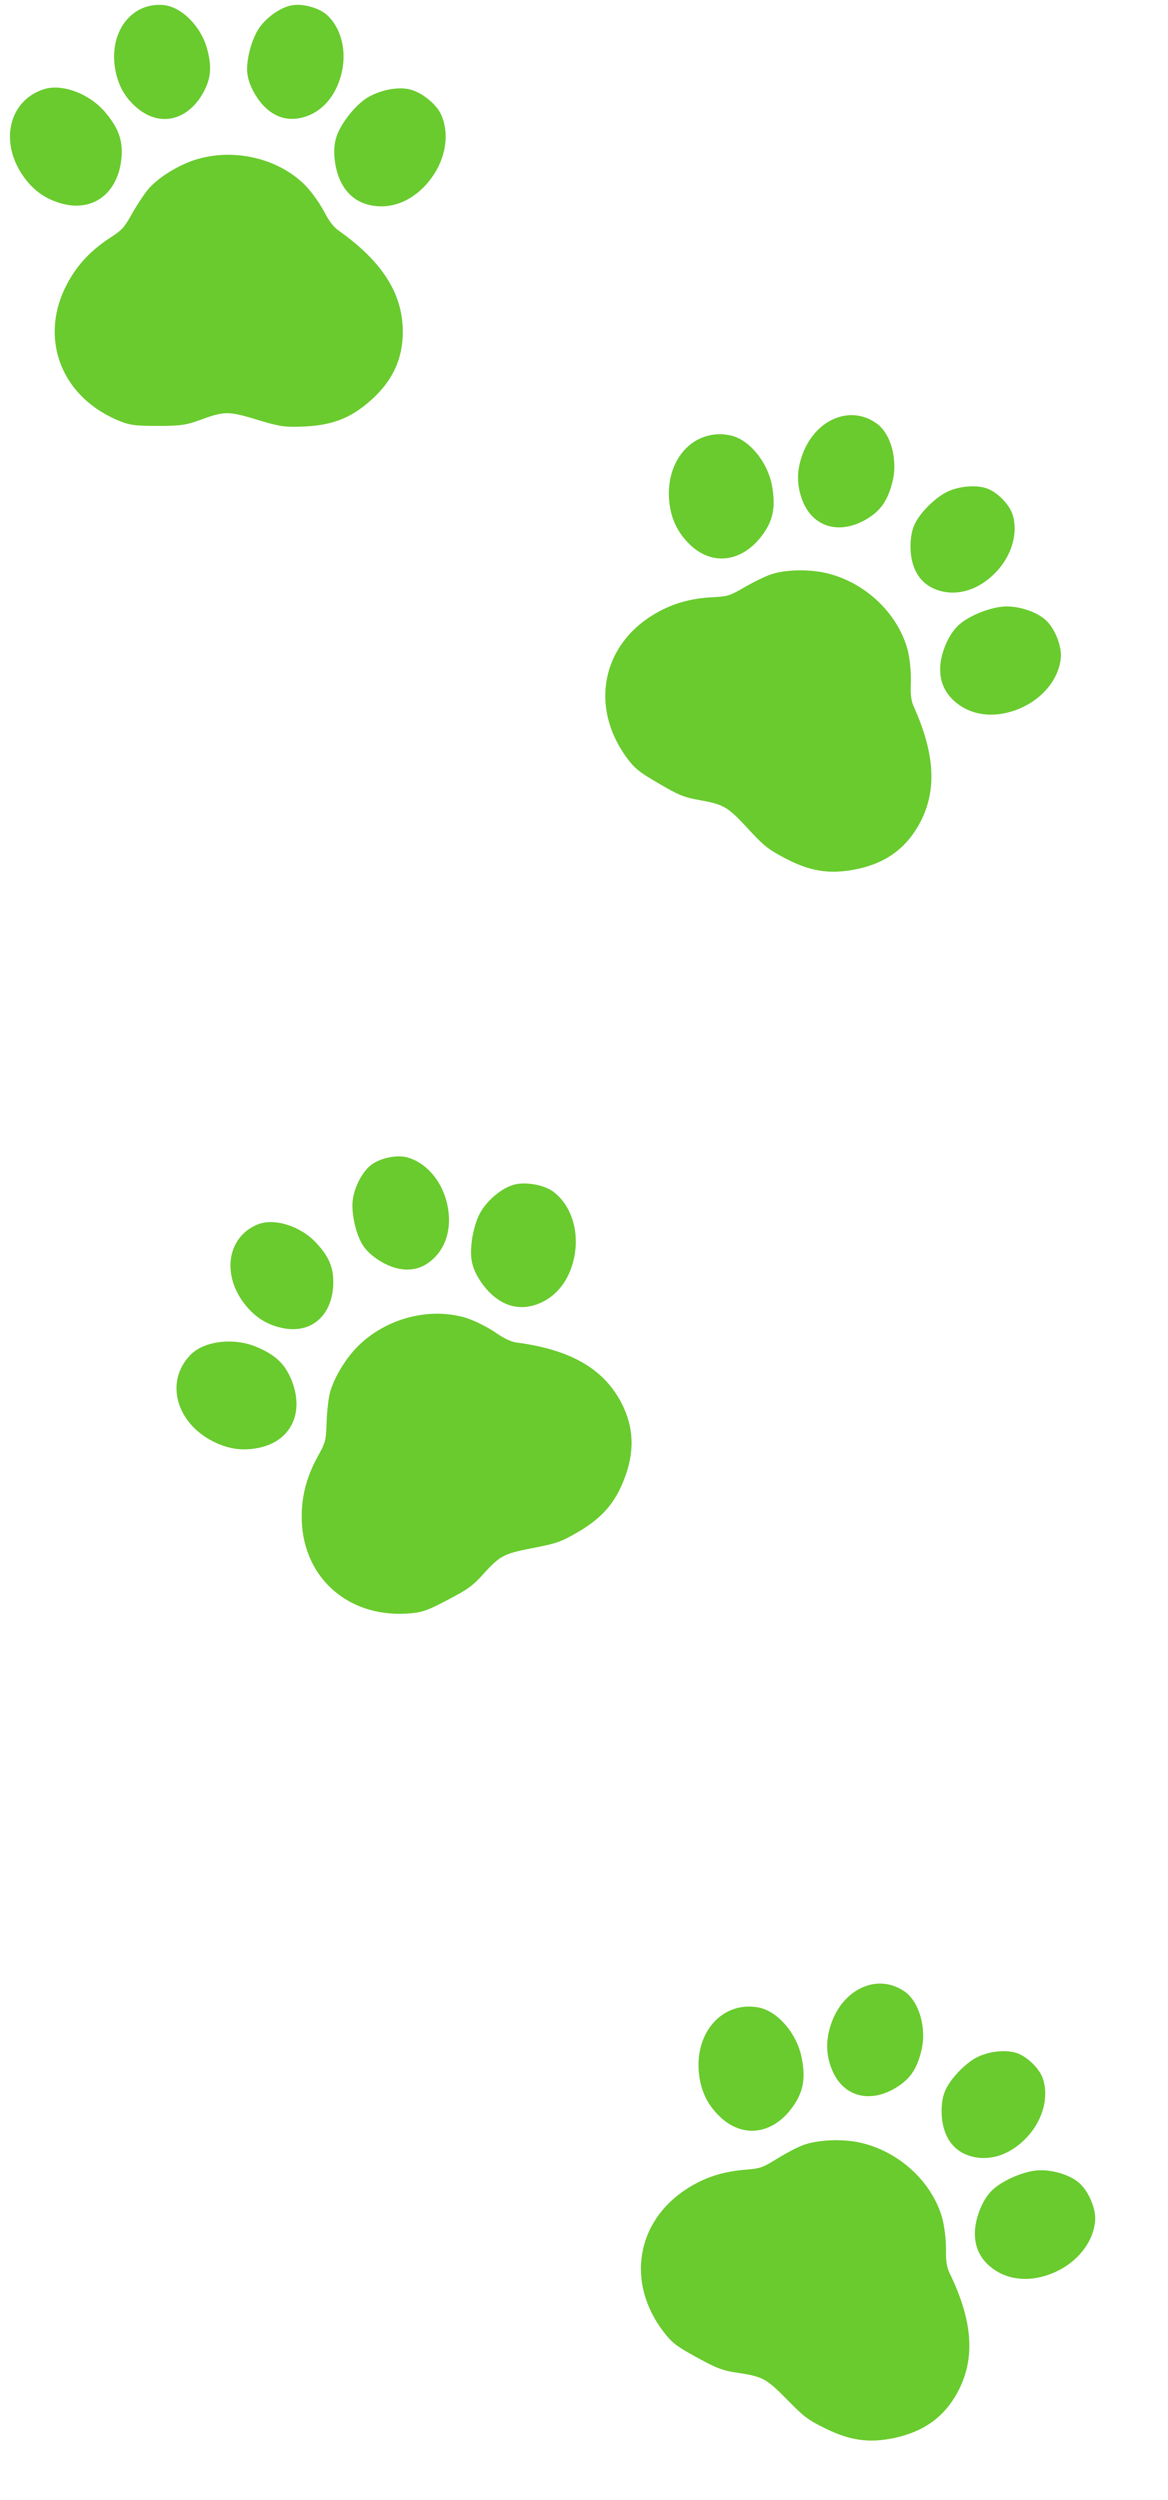 <svg width="187" height="400" viewBox="0 0 187 400" fill="none" xmlns="http://www.w3.org/2000/svg">
<path d="M26.201 0.814C20.918 0.311 17.255 5.362 18.514 11.43C19.045 14.005 20.232 15.935 22.246 17.513C25.88 20.337 30.203 19.167 32.614 14.691C33.78 12.517 33.937 10.647 33.154 7.799C32.194 4.224 29.049 1.075 26.201 0.814Z" fill="#69CB2D"/>
<path d="M6.935 14.302C1.377 16.156 -0.129 22.805 3.783 28.273C5.439 30.594 7.478 31.984 10.199 32.654C15.101 33.842 18.961 30.754 19.452 25.234C19.684 22.555 19.03 20.627 17 18.145C14.475 15.021 9.927 13.294 6.935 14.302Z" fill="#69CB2D"/>
<path d="M58.84 15.613C56.977 16.746 54.74 19.509 53.931 21.685C53.534 22.821 53.429 23.905 53.577 25.476C54.006 29.36 55.902 31.95 58.909 32.742C62.614 33.71 66.422 32.096 69.075 28.492C71.431 25.274 72.014 21.276 70.565 18.207C69.775 16.584 67.521 14.791 65.672 14.323C63.816 13.824 60.853 14.387 58.84 15.613Z" fill="#69CB2D"/>
<path d="M41.563 4.383C40.394 6.017 39.484 9.177 39.567 11.323C39.633 12.434 39.925 13.396 40.601 14.682C42.326 17.839 44.831 19.366 47.638 18.961C51.093 18.454 53.729 15.71 54.694 11.684C55.545 8.095 54.63 4.476 52.334 2.38C51.099 1.281 48.574 0.562 46.855 0.828C45.119 1.068 42.825 2.614 41.563 4.383Z" fill="#69CB2D"/>
<path d="M58.842 63.99C57.359 65.266 55.907 66.193 54.257 66.819C52.61 67.443 50.829 67.745 48.721 67.848L48.715 67.848C47.211 67.914 46.219 67.929 45.117 67.761C44.042 67.598 42.897 67.266 41.075 66.715C38.758 66.009 37.468 65.713 36.31 65.72C35.174 65.727 34.06 66.025 32.089 66.756C30.962 67.175 30.132 67.441 29.1 67.587C28.101 67.728 26.95 67.751 25.191 67.751C23.404 67.751 22.267 67.729 21.334 67.585C20.349 67.432 19.626 67.15 18.663 66.731L18.654 66.727C9.879 62.817 6.718 53.73 11.147 45.519C12.756 42.53 14.876 40.299 18.02 38.271C18.971 37.648 19.494 37.246 19.936 36.758C20.388 36.258 20.799 35.622 21.445 34.466L21.447 34.463C22.287 32.971 23.487 31.156 24.141 30.414C24.965 29.48 26.198 28.534 27.523 27.735C28.852 26.934 30.348 26.237 31.74 25.84C37.575 24.147 44.248 25.727 48.42 29.761L48.426 29.766C49.425 30.744 50.824 32.675 51.588 34.13L51.59 34.134C52.455 35.798 53.219 36.698 54.01 37.236L54.03 37.251C60.772 42.056 64.09 47.023 64.09 53.109C64.09 57.453 62.391 60.946 58.842 63.99Z" fill="#69CB2D"/>
<path d="M58.842 63.99C57.359 65.266 55.907 66.193 54.257 66.819C52.61 67.443 50.829 67.745 48.721 67.848L48.715 67.848C47.211 67.914 46.219 67.929 45.117 67.761C44.042 67.598 42.897 67.266 41.075 66.715C38.758 66.009 37.468 65.713 36.31 65.72C35.174 65.727 34.06 66.025 32.089 66.756C30.962 67.175 30.132 67.441 29.1 67.587C28.101 67.728 26.95 67.751 25.191 67.751C23.404 67.751 22.267 67.729 21.334 67.585C20.349 67.432 19.626 67.15 18.663 66.731L18.654 66.727C9.879 62.817 6.718 53.73 11.147 45.519C12.756 42.53 14.876 40.299 18.02 38.271C18.971 37.648 19.494 37.246 19.936 36.758C20.388 36.258 20.799 35.622 21.445 34.466L21.447 34.463C22.287 32.971 23.487 31.156 24.141 30.414C24.965 29.48 26.198 28.534 27.523 27.735C28.852 26.934 30.348 26.237 31.74 25.84C37.575 24.147 44.248 25.727 48.42 29.761L48.426 29.766C49.425 30.744 50.824 32.675 51.588 34.13L51.59 34.134C52.455 35.798 53.219 36.698 54.01 37.236L54.03 37.251C60.772 42.056 64.09 47.023 64.09 53.109C64.09 57.453 62.391 60.946 58.842 63.99ZM58.842 63.99L58.047 63.197" stroke="#69CB2D" stroke-width="0.8"/>
<path d="M144.771 318.625C140.377 315.648 134.74 318.321 132.932 324.249C132.162 326.762 132.277 329.026 133.286 331.376C135.119 335.598 139.473 336.646 143.737 333.878C145.803 332.529 146.838 330.964 147.519 328.09C148.392 324.493 147.144 320.221 144.771 318.625Z" fill="#69CB2D"/>
<path d="M121.396 321.211C115.63 320.17 111.118 325.28 111.925 331.955C112.264 334.786 113.386 336.984 115.452 338.878C119.181 342.273 124.05 341.416 127.13 336.809C128.62 334.57 128.971 332.564 128.381 329.414C127.665 325.461 124.504 321.763 121.396 321.211Z" fill="#69CB2D"/>
<path d="M166.303 347.273C164.125 347.373 160.836 348.724 159.082 350.244C158.189 351.05 157.576 351.95 156.952 353.4C155.464 357.013 155.885 360.195 158.142 362.334C160.928 364.96 165.044 365.372 169.101 363.484C172.712 361.792 175.143 358.564 175.344 355.176C175.43 353.373 174.313 350.718 172.915 349.42C171.527 348.092 168.657 347.164 166.303 347.273Z" fill="#69CB2D"/>
<path d="M156.535 329.129C154.725 330.002 152.41 332.337 151.453 334.26C150.978 335.266 150.772 336.25 150.748 337.703C150.746 341.301 152.211 343.841 154.868 344.834C158.142 346.048 161.772 344.905 164.551 341.836C167.02 339.096 167.954 335.482 166.945 332.542C166.39 330.985 164.52 329.142 162.884 328.55C161.245 327.928 158.491 328.183 156.535 329.129Z" fill="#69CB2D"/>
<path d="M143.086 389.715C141.172 390.123 139.454 390.239 137.706 389.996C135.961 389.753 134.254 389.163 132.355 388.242L132.35 388.239C130.999 387.575 130.122 387.112 129.235 386.436C128.37 385.777 127.525 384.936 126.192 383.579C124.497 381.847 123.508 380.969 122.488 380.419C121.489 379.879 120.368 379.606 118.288 379.302C117.098 379.128 116.242 378.963 115.267 378.596C114.323 378.24 113.302 377.708 111.759 376.864C110.191 376.006 109.205 375.441 108.455 374.867C107.664 374.26 107.165 373.666 106.522 372.836L106.516 372.828C100.694 365.186 102.282 355.697 110.108 350.619C112.954 348.77 115.885 347.829 119.617 347.559C120.75 347.469 121.402 347.367 122.024 347.151C122.66 346.93 123.326 346.569 124.447 345.865L124.45 345.863C125.904 344.958 127.827 343.941 128.757 343.604C129.928 343.18 131.465 342.942 133.01 342.877C134.56 342.812 136.208 342.919 137.619 343.239C143.551 344.554 148.646 349.142 150.372 354.684L150.374 354.691C150.78 356.029 151.082 358.394 151.053 360.038L151.053 360.042C151.014 361.916 151.252 363.073 151.687 363.924L151.698 363.947C155.306 371.398 155.833 377.349 152.912 382.688C150.828 386.498 147.66 388.747 143.086 389.715Z" fill="#69CB2D"/>
<path d="M143.086 389.715C141.172 390.123 139.454 390.239 137.706 389.996C135.961 389.753 134.254 389.163 132.355 388.242L132.35 388.239C130.999 387.575 130.122 387.112 129.235 386.436C128.37 385.777 127.525 384.936 126.192 383.579C124.497 381.847 123.508 380.969 122.488 380.419C121.489 379.879 120.368 379.606 118.288 379.302C117.098 379.128 116.242 378.963 115.267 378.596C114.323 378.24 113.302 377.708 111.759 376.864C110.191 376.006 109.205 375.441 108.455 374.867C107.664 374.26 107.165 373.666 106.522 372.836L106.516 372.828C100.694 365.186 102.282 355.697 110.108 350.619C112.954 348.77 115.885 347.829 119.617 347.559C120.75 347.469 121.402 347.367 122.024 347.151C122.66 346.93 123.326 346.569 124.447 345.865L124.45 345.863C125.904 344.958 127.827 343.941 128.757 343.604C129.928 343.18 131.465 342.942 133.01 342.877C134.56 342.812 136.208 342.919 137.619 343.239C143.551 344.554 148.646 349.142 150.372 354.684L150.374 354.691C150.78 356.029 151.082 358.394 151.053 360.038L151.053 360.042C151.014 361.916 151.252 363.073 151.687 363.924L151.698 363.947C155.306 371.398 155.833 377.349 152.912 382.688C150.828 386.498 147.66 388.747 143.086 389.715ZM143.086 389.715L142.769 388.638" stroke="#69CB2D" stroke-width="0.8"/>
<path d="M41.227 195.935C36.316 197.948 35.425 204.123 39.362 208.908C41.03 210.94 42.979 212.097 45.496 212.556C50.027 213.366 53.309 210.318 53.361 205.235C53.381 202.767 52.65 201.039 50.632 198.882C48.118 196.165 43.87 194.841 41.227 195.935Z" fill="#69CB2D"/>
<path d="M30.45 216.838C26.392 221.065 28.154 227.651 34.16 230.671C36.706 231.955 39.158 232.236 41.879 231.564C46.77 230.335 48.75 225.805 46.616 220.69C45.575 218.211 44.098 216.809 41.147 215.557C37.459 213.966 32.629 214.553 30.45 216.838Z" fill="#69CB2D"/>
<path d="M77.004 193.848C75.883 195.717 75.189 199.204 75.484 201.506C75.662 202.696 76.073 203.705 76.935 205.027C79.122 208.265 82.005 209.675 85.036 208.978C88.765 208.11 91.385 204.909 92.057 200.485C92.644 196.541 91.3 192.73 88.59 190.688C87.135 189.619 84.306 189.081 82.451 189.527C80.577 189.948 78.216 191.826 77.004 193.848Z" fill="#69CB2D"/>
<path d="M56.486 191.946C56.212 193.937 56.877 197.157 57.949 199.018C58.524 199.97 59.23 200.686 60.427 201.51C63.423 203.502 66.35 203.688 68.646 202.023C71.469 199.967 72.525 196.311 71.506 192.299C70.589 188.726 68.096 185.948 65.088 185.162C63.484 184.763 60.914 185.302 59.516 186.337C58.092 187.358 56.78 189.794 56.486 191.946Z" fill="#69CB2D"/>
<path d="M99.515 236.668C98.796 238.488 97.942 239.983 96.773 241.305C95.606 242.624 94.169 243.721 92.352 244.792L92.346 244.795C91.046 245.553 90.175 246.028 89.121 246.392C88.093 246.748 86.926 246.987 85.057 247.347C82.677 247.8 81.398 248.138 80.376 248.683C79.374 249.218 78.526 250 77.122 251.564C76.319 252.46 75.708 253.081 74.862 253.691C74.044 254.28 73.035 254.836 71.479 255.654C69.897 256.486 68.881 256.995 67.987 257.302C67.045 257.626 66.273 257.712 65.226 257.789L65.216 257.789C55.63 258.412 48.604 251.839 48.703 242.51C48.737 239.116 49.575 236.155 51.414 232.896C51.966 231.902 52.242 231.303 52.406 230.666C52.574 230.013 52.642 229.259 52.676 227.935L52.676 227.932C52.726 226.22 52.943 224.056 53.177 223.094C53.472 221.884 54.123 220.472 54.924 219.149C55.727 217.822 56.728 216.509 57.775 215.509C62.152 211.296 68.794 209.59 74.364 211.218L74.371 211.221C75.71 211.622 77.847 212.679 79.201 213.613L79.204 213.615C80.744 214.685 81.84 215.127 82.789 215.235L82.815 215.238C91.018 216.355 96.266 219.208 99.098 224.595C101.119 228.44 101.24 232.322 99.515 236.668Z" fill="#69CB2D"/>
<path d="M99.515 236.668C98.796 238.488 97.942 239.983 96.773 241.305C95.606 242.624 94.169 243.721 92.352 244.792L92.346 244.795C91.046 245.553 90.175 246.028 89.121 246.392C88.093 246.748 86.926 246.987 85.057 247.347C82.677 247.8 81.398 248.138 80.376 248.683C79.374 249.218 78.526 250 77.122 251.564C76.319 252.46 75.708 253.081 74.862 253.691C74.044 254.28 73.035 254.836 71.479 255.654C69.897 256.486 68.881 256.995 67.987 257.302C67.045 257.625 66.273 257.712 65.226 257.789L65.216 257.789C55.63 258.412 48.604 251.839 48.703 242.51C48.737 239.116 49.575 236.155 51.414 232.896C51.966 231.902 52.242 231.303 52.406 230.666C52.574 230.013 52.642 229.259 52.676 227.935L52.676 227.932C52.726 226.22 52.943 224.056 53.177 223.094C53.472 221.884 54.123 220.472 54.924 219.149C55.727 217.822 56.728 216.509 57.775 215.509C62.152 211.296 68.794 209.59 74.364 211.218L74.371 211.221C75.71 211.622 77.847 212.679 79.201 213.613L79.204 213.615C80.744 214.685 81.84 215.127 82.789 215.235L82.815 215.238C91.018 216.355 96.266 219.208 99.098 224.595C101.119 228.44 101.24 232.322 99.515 236.668ZM99.515 236.668L98.443 236.336" stroke="#69CB2D" stroke-width="0.8"/>
<path d="M140.364 67.769C136.06 64.664 130.346 67.17 128.364 73.042C127.521 75.531 127.569 77.797 128.509 80.177C130.216 84.451 134.538 85.626 138.881 82.985C140.986 81.698 142.067 80.164 142.832 77.311C143.811 73.741 142.689 69.434 140.364 67.769Z" fill="#69CB2D"/>
<path d="M116.923 69.666C111.19 68.455 106.53 73.431 107.14 80.126C107.395 82.966 108.452 85.196 110.461 87.151C114.089 90.654 118.981 89.941 122.195 85.426C123.751 83.232 124.161 81.238 123.664 78.071C123.065 74.099 120.014 70.309 116.923 69.666Z" fill="#69CB2D"/>
<path d="M161.043 97.04C158.863 97.076 155.536 98.329 153.738 99.797C152.821 100.577 152.182 101.458 151.516 102.889C149.922 106.457 150.249 109.65 152.443 111.854C155.15 114.562 159.252 115.095 163.363 113.327C167.022 111.741 169.547 108.586 169.848 105.206C169.986 103.407 168.949 100.72 167.589 99.382C166.241 98.012 163.399 97.001 161.043 97.04Z" fill="#69CB2D"/>
<path d="M151.814 78.615C149.979 79.434 147.596 81.7 146.583 83.594C146.078 84.585 145.843 85.563 145.777 87.015C145.669 90.611 147.058 93.194 149.685 94.264C152.922 95.574 156.584 94.538 159.451 91.553C162 88.886 163.041 85.302 162.119 82.332C161.61 80.76 159.795 78.863 158.177 78.223C156.557 77.553 153.796 77.727 151.814 78.615Z" fill="#69CB2D"/>
<path d="M136.585 138.778C134.66 139.13 132.939 139.195 131.199 138.901C129.462 138.607 127.773 137.967 125.903 136.99L125.897 136.987C124.567 136.283 123.703 135.795 122.837 135.093C121.992 134.408 121.172 133.543 119.879 132.147C118.237 130.366 117.273 129.459 116.27 128.879C115.287 128.311 114.175 128.005 112.105 127.639C110.921 127.431 110.07 127.241 109.106 126.845C108.172 126.462 107.168 125.899 105.65 125.01C104.109 124.107 103.139 123.513 102.407 122.916C101.634 122.287 101.152 121.678 100.534 120.829L100.529 120.822C94.934 113.012 96.802 103.573 104.773 98.728C107.673 96.963 110.63 96.11 114.368 95.95C115.504 95.893 116.158 95.81 116.786 95.612C117.429 95.41 118.105 95.07 119.246 94.399L119.249 94.397C120.729 93.534 122.681 92.575 123.621 92.266C124.804 91.877 126.347 91.683 127.893 91.664C129.445 91.645 131.089 91.8 132.49 92.161C138.38 93.651 143.338 98.387 144.9 103.977L144.902 103.984C145.268 105.333 145.5 107.706 145.423 109.349L145.423 109.353C145.328 111.225 145.532 112.389 145.942 113.252L145.953 113.276C149.339 120.83 149.691 126.793 146.614 132.044C144.418 135.791 141.186 137.946 136.585 138.778Z" fill="#69CB2D"/>
<path d="M136.585 138.778C134.66 139.13 132.939 139.195 131.199 138.901C129.462 138.607 127.773 137.967 125.903 136.99L125.897 136.987C124.567 136.283 123.703 135.795 122.837 135.093C121.992 134.408 121.172 133.543 119.879 132.147C118.237 130.366 117.273 129.459 116.27 128.879C115.287 128.311 114.175 128.005 112.105 127.639C110.921 127.431 110.07 127.241 109.106 126.845C108.172 126.462 107.168 125.899 105.65 125.01C104.109 124.107 103.139 123.513 102.407 122.916C101.634 122.287 101.152 121.678 100.534 120.829L100.529 120.822C94.934 113.012 96.802 103.573 104.773 98.728C107.673 96.963 110.63 96.11 114.368 95.95C115.504 95.893 116.158 95.81 116.786 95.612C117.429 95.41 118.105 95.07 119.246 94.399L119.249 94.397C120.729 93.534 122.681 92.575 123.621 92.266C124.804 91.877 126.347 91.683 127.893 91.664C129.445 91.645 131.089 91.8 132.49 92.161C138.38 93.651 143.338 98.387 144.9 103.977L144.902 103.984C145.268 105.333 145.5 107.706 145.423 109.349L145.423 109.353C145.328 111.225 145.532 112.389 145.942 113.252L145.953 113.276C149.339 120.83 149.691 126.793 146.614 132.044C144.418 135.791 141.186 137.946 136.585 138.778ZM136.585 138.778L136.3 137.693" stroke="#69CB2D" stroke-width="0.8"/>
</svg>

